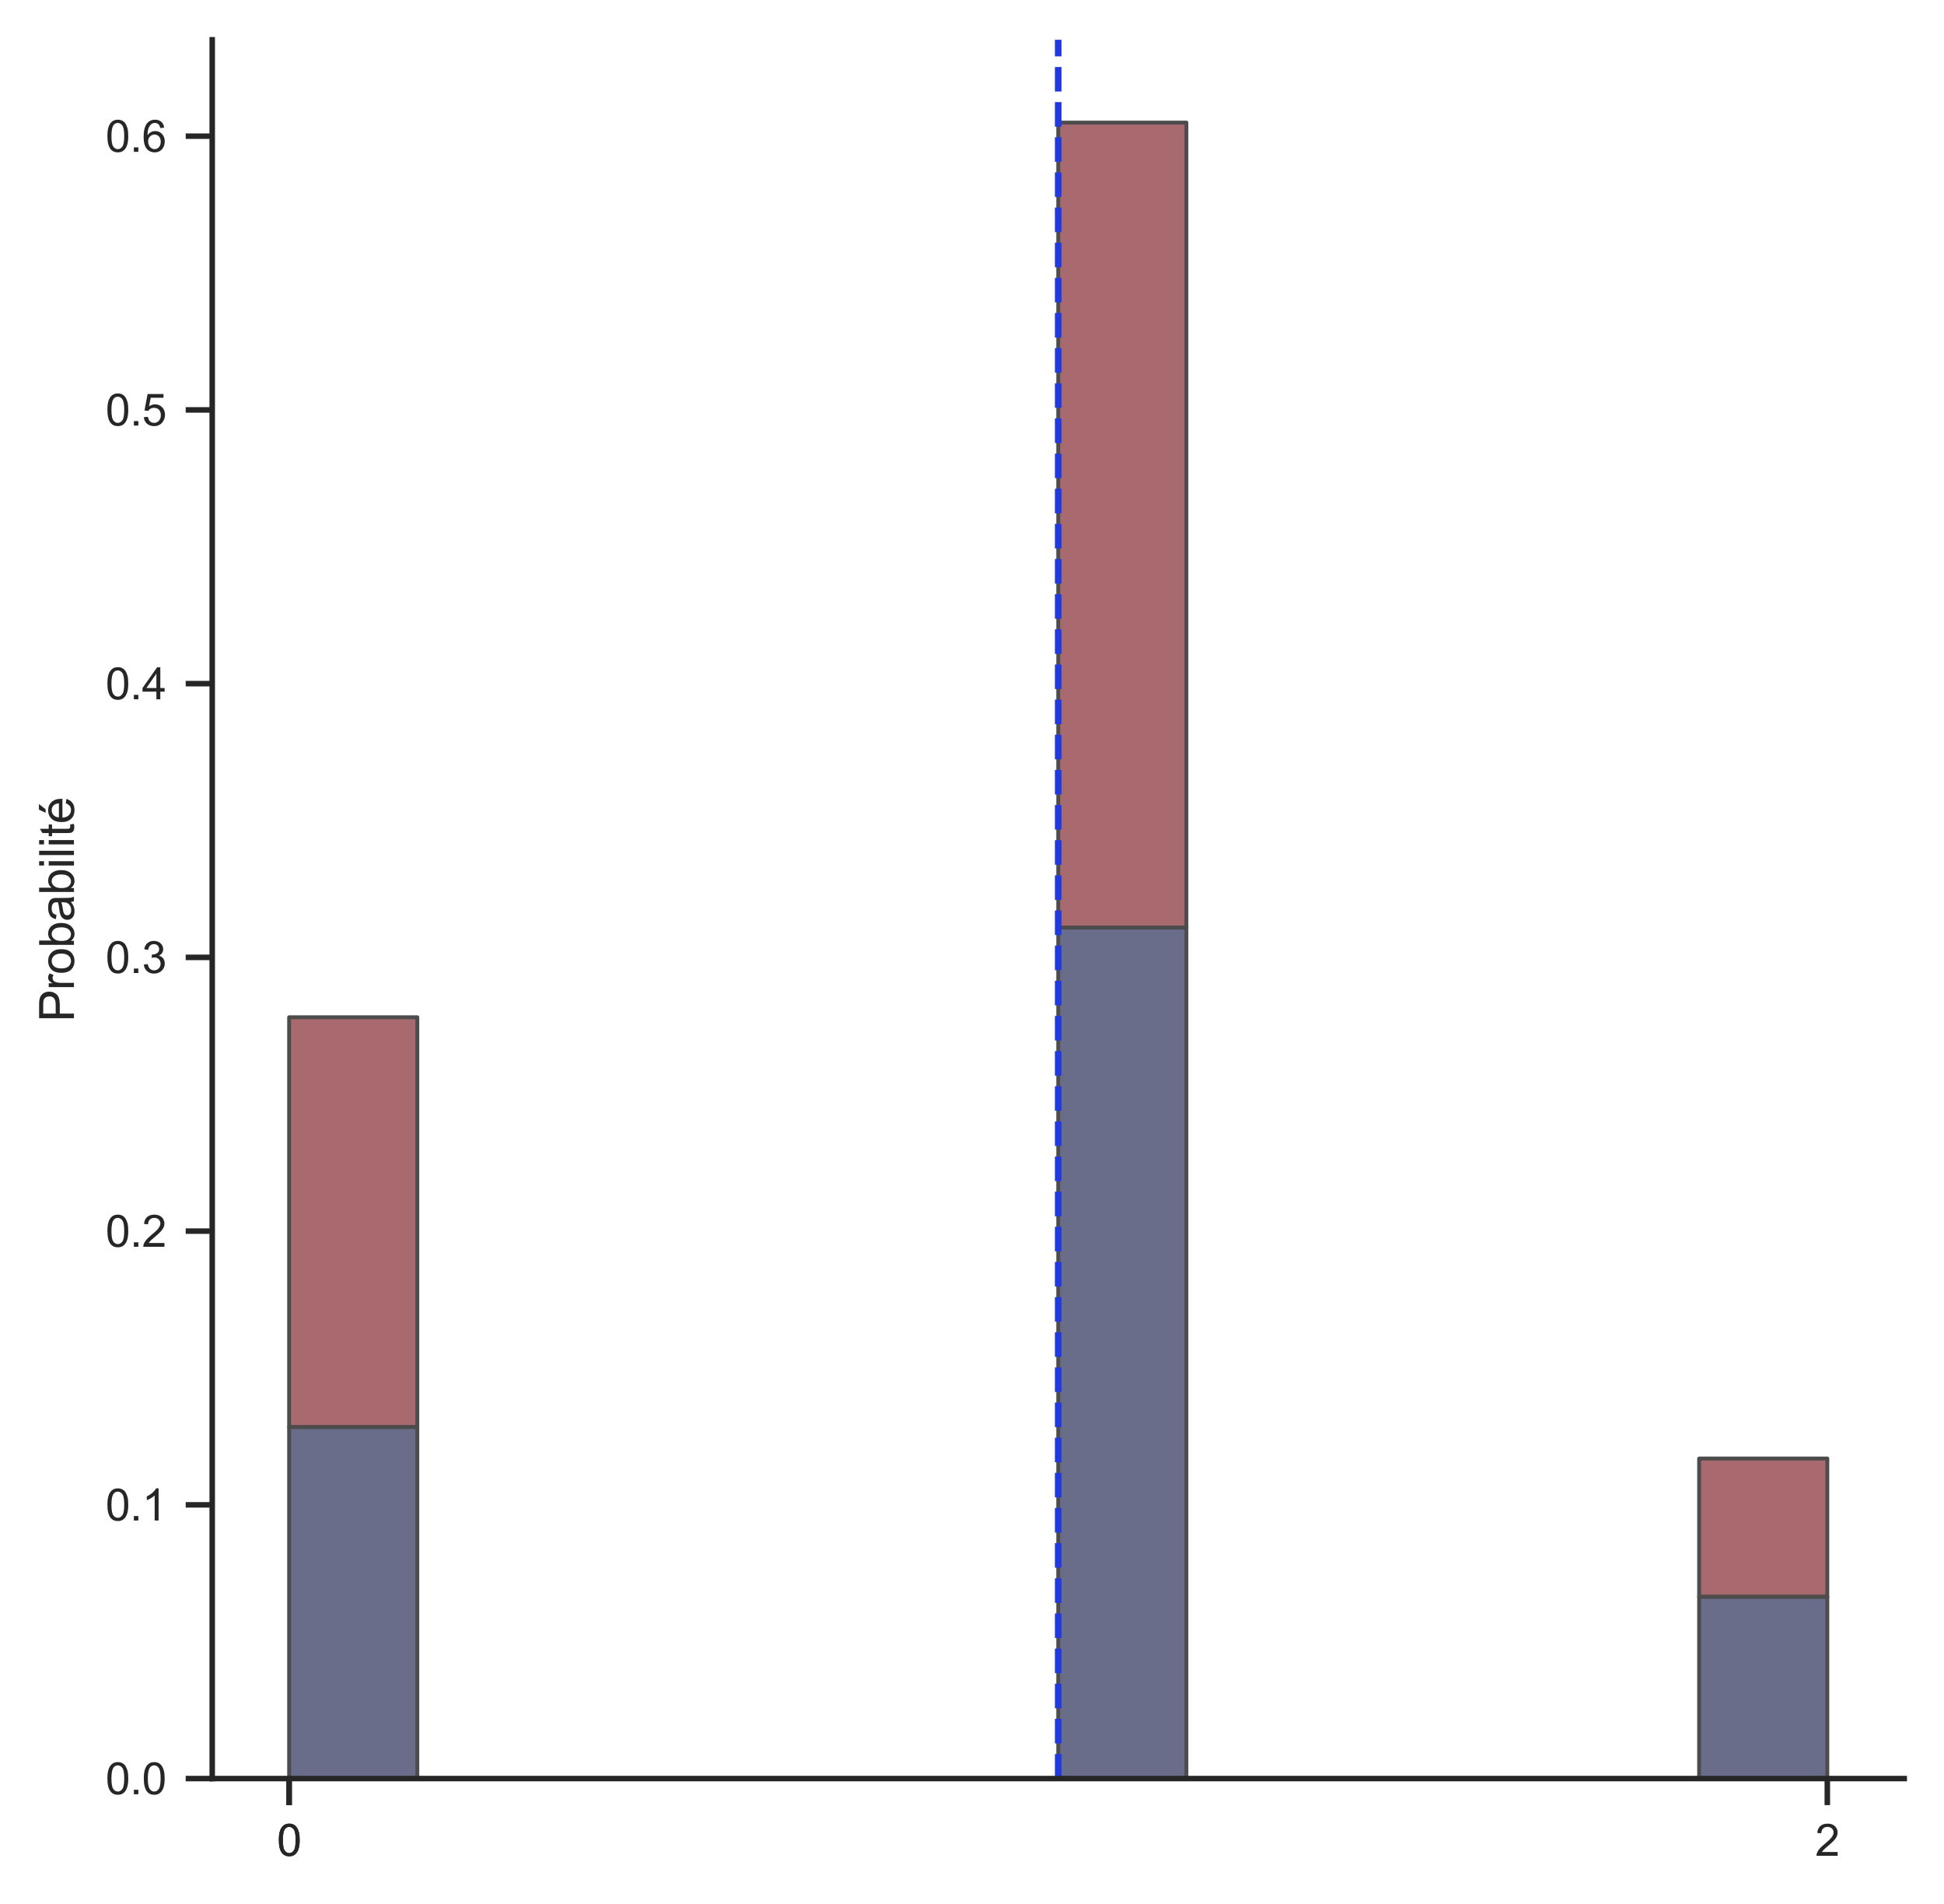 <?xml version="1.0" encoding="utf-8" standalone="no"?>
<!DOCTYPE svg PUBLIC "-//W3C//DTD SVG 1.1//EN"
  "http://www.w3.org/Graphics/SVG/1.1/DTD/svg11.dtd">
<svg xmlns:xlink="http://www.w3.org/1999/xlink" width="351.852pt" height="344.581pt" viewBox="0 0 351.852 344.581" xmlns="http://www.w3.org/2000/svg" version="1.1">
 <defs>
  <style type="text/css">*{stroke-linejoin: round; stroke-linecap: butt}</style>
 </defs>
 <g id="figure_1">
  <g id="patch_1">
   <path d="M 0 344.581 
L 351.852 344.581 
L 351.852 0 
L 0 0 
z
" style="fill: #ffffff"/>
  </g>
  <g id="axes_1">
   <g id="patch_2">
    <path d="M 38.41 321.838 
L 344.652 321.838 
L 344.652 7.2 
L 38.41 7.2 
z
" style="fill: #ffffff"/>
   </g>
   <g id="matplotlib.axis_1">
    <g id="xtick_1">
     <g id="line2d_1">
      <defs>
       <path id="mf53d61d6da" d="M 0 0 
L 0 4.8 
" style="stroke: #262626"/>
      </defs>
      <g>
       <use xlink:href="#mf53d61d6da" x="52.33" y="321.838" style="fill: #262626; stroke: #262626"/>
      </g>
     </g>
     <g id="text_1">
      <!-- 0 -->
      <g style="fill: #262626" transform="translate(50.128 335.807) scale(0.079 -0.079)">
       <defs>
        <path id="ArialMT-30" d="M 266 2259 
Q 266 3072 433 3567 
Q 600 4063 929 4331 
Q 1259 4600 1759 4600 
Q 2128 4600 2406 4451 
Q 2684 4303 2865 4023 
Q 3047 3744 3150 3342 
Q 3253 2941 3253 2259 
Q 3253 1453 3087 958 
Q 2922 463 2592 192 
Q 2263 -78 1759 -78 
Q 1097 -78 719 397 
Q 266 969 266 2259 
z
M 844 2259 
Q 844 1131 1108 757 
Q 1372 384 1759 384 
Q 2147 384 2411 759 
Q 2675 1134 2675 2259 
Q 2675 3391 2411 3762 
Q 2147 4134 1753 4134 
Q 1366 4134 1134 3806 
Q 844 3388 844 2259 
z
" transform="scale(0.016)"/>
       </defs>
       <use xlink:href="#ArialMT-30"/>
      </g>
     </g>
    </g>
    <g id="xtick_2">
     <g id="line2d_2">
      <g>
       <use xlink:href="#mf53d61d6da" x="52.33" y="321.838" style="fill: #262626; stroke: #262626"/>
      </g>
     </g>
     <g id="text_2">
      <!-- 0 -->
      <g style="fill: #262626" transform="translate(50.128 335.807) scale(0.079 -0.079)">
       <use xlink:href="#ArialMT-30"/>
      </g>
     </g>
    </g>
    <g id="xtick_3">
     <g id="line2d_3">
      <g>
       <use xlink:href="#mf53d61d6da" x="330.732" y="321.838" style="fill: #262626; stroke: #262626"/>
      </g>
     </g>
     <g id="text_3">
      <!-- 2 -->
      <g style="fill: #262626" transform="translate(328.53 335.807) scale(0.079 -0.079)">
       <defs>
        <path id="ArialMT-32" d="M 3222 541 
L 3222 0 
L 194 0 
Q 188 203 259 391 
Q 375 700 629 1000 
Q 884 1300 1366 1694 
Q 2113 2306 2375 2664 
Q 2638 3022 2638 3341 
Q 2638 3675 2398 3904 
Q 2159 4134 1775 4134 
Q 1369 4134 1125 3890 
Q 881 3647 878 3216 
L 300 3275 
Q 359 3922 746 4261 
Q 1134 4600 1788 4600 
Q 2447 4600 2831 4234 
Q 3216 3869 3216 3328 
Q 3216 3053 3103 2787 
Q 2991 2522 2730 2228 
Q 2469 1934 1863 1422 
Q 1356 997 1212 845 
Q 1069 694 975 541 
L 3222 541 
z
" transform="scale(0.016)"/>
       </defs>
       <use xlink:href="#ArialMT-32"/>
      </g>
     </g>
    </g>
   </g>
   <g id="matplotlib.axis_2">
    <g id="ytick_1">
     <g id="line2d_4">
      <defs>
       <path id="m90a73428e8" d="M 0 0 
L -4.8 0 
" style="stroke: #262626"/>
      </defs>
      <g>
       <use xlink:href="#m90a73428e8" x="38.41" y="321.838" style="fill: #262626; stroke: #262626"/>
      </g>
     </g>
     <g id="text_4">
      <!-- 0.0 -->
      <g style="fill: #262626" transform="translate(19.102 324.672) scale(0.079 -0.079)">
       <defs>
        <path id="ArialMT-2e" d="M 581 0 
L 581 641 
L 1222 641 
L 1222 0 
L 581 0 
z
" transform="scale(0.016)"/>
       </defs>
       <use xlink:href="#ArialMT-30"/>
       <use xlink:href="#ArialMT-2e" x="55.615"/>
       <use xlink:href="#ArialMT-30" x="83.398"/>
      </g>
     </g>
    </g>
    <g id="ytick_2">
     <g id="line2d_5">
      <g>
       <use xlink:href="#m90a73428e8" x="38.41" y="272.305" style="fill: #262626; stroke: #262626"/>
      </g>
     </g>
     <g id="text_5">
      <!-- 0.1 -->
      <g style="fill: #262626" transform="translate(19.102 275.139) scale(0.079 -0.079)">
       <defs>
        <path id="ArialMT-31" d="M 2384 0 
L 1822 0 
L 1822 3584 
Q 1619 3391 1289 3197 
Q 959 3003 697 2906 
L 697 3450 
Q 1169 3672 1522 3987 
Q 1875 4303 2022 4600 
L 2384 4600 
L 2384 0 
z
" transform="scale(0.016)"/>
       </defs>
       <use xlink:href="#ArialMT-30"/>
       <use xlink:href="#ArialMT-2e" x="55.615"/>
       <use xlink:href="#ArialMT-31" x="83.398"/>
      </g>
     </g>
    </g>
    <g id="ytick_3">
     <g id="line2d_6">
      <g>
       <use xlink:href="#m90a73428e8" x="38.41" y="222.772" style="fill: #262626; stroke: #262626"/>
      </g>
     </g>
     <g id="text_6">
      <!-- 0.2 -->
      <g style="fill: #262626" transform="translate(19.102 225.606) scale(0.079 -0.079)">
       <use xlink:href="#ArialMT-30"/>
       <use xlink:href="#ArialMT-2e" x="55.615"/>
       <use xlink:href="#ArialMT-32" x="83.398"/>
      </g>
     </g>
    </g>
    <g id="ytick_4">
     <g id="line2d_7">
      <g>
       <use xlink:href="#m90a73428e8" x="38.41" y="173.239" style="fill: #262626; stroke: #262626"/>
      </g>
     </g>
     <g id="text_7">
      <!-- 0.3 -->
      <g style="fill: #262626" transform="translate(19.102 176.073) scale(0.079 -0.079)">
       <defs>
        <path id="ArialMT-33" d="M 269 1209 
L 831 1284 
Q 928 806 1161 595 
Q 1394 384 1728 384 
Q 2125 384 2398 659 
Q 2672 934 2672 1341 
Q 2672 1728 2419 1979 
Q 2166 2231 1775 2231 
Q 1616 2231 1378 2169 
L 1441 2663 
Q 1497 2656 1531 2656 
Q 1891 2656 2178 2843 
Q 2466 3031 2466 3422 
Q 2466 3731 2256 3934 
Q 2047 4138 1716 4138 
Q 1388 4138 1169 3931 
Q 950 3725 888 3313 
L 325 3413 
Q 428 3978 793 4289 
Q 1159 4600 1703 4600 
Q 2078 4600 2393 4439 
Q 2709 4278 2876 4000 
Q 3044 3722 3044 3409 
Q 3044 3113 2884 2869 
Q 2725 2625 2413 2481 
Q 2819 2388 3044 2092 
Q 3269 1797 3269 1353 
Q 3269 753 2831 336 
Q 2394 -81 1725 -81 
Q 1122 -81 723 278 
Q 325 638 269 1209 
z
" transform="scale(0.016)"/>
       </defs>
       <use xlink:href="#ArialMT-30"/>
       <use xlink:href="#ArialMT-2e" x="55.615"/>
       <use xlink:href="#ArialMT-33" x="83.398"/>
      </g>
     </g>
    </g>
    <g id="ytick_5">
     <g id="line2d_8">
      <g>
       <use xlink:href="#m90a73428e8" x="38.41" y="123.706" style="fill: #262626; stroke: #262626"/>
      </g>
     </g>
     <g id="text_8">
      <!-- 0.4 -->
      <g style="fill: #262626" transform="translate(19.102 126.54) scale(0.079 -0.079)">
       <defs>
        <path id="ArialMT-34" d="M 2069 0 
L 2069 1097 
L 81 1097 
L 81 1613 
L 2172 4581 
L 2631 4581 
L 2631 1613 
L 3250 1613 
L 3250 1097 
L 2631 1097 
L 2631 0 
L 2069 0 
z
M 2069 1613 
L 2069 3678 
L 634 1613 
L 2069 1613 
z
" transform="scale(0.016)"/>
       </defs>
       <use xlink:href="#ArialMT-30"/>
       <use xlink:href="#ArialMT-2e" x="55.615"/>
       <use xlink:href="#ArialMT-34" x="83.398"/>
      </g>
     </g>
    </g>
    <g id="ytick_6">
     <g id="line2d_9">
      <g>
       <use xlink:href="#m90a73428e8" x="38.41" y="74.173" style="fill: #262626; stroke: #262626"/>
      </g>
     </g>
     <g id="text_9">
      <!-- 0.5 -->
      <g style="fill: #262626" transform="translate(19.102 77.007) scale(0.079 -0.079)">
       <defs>
        <path id="ArialMT-35" d="M 266 1200 
L 856 1250 
Q 922 819 1161 601 
Q 1400 384 1738 384 
Q 2144 384 2425 690 
Q 2706 997 2706 1503 
Q 2706 1984 2436 2262 
Q 2166 2541 1728 2541 
Q 1456 2541 1237 2417 
Q 1019 2294 894 2097 
L 366 2166 
L 809 4519 
L 3088 4519 
L 3088 3981 
L 1259 3981 
L 1013 2750 
Q 1425 3038 1878 3038 
Q 2478 3038 2890 2622 
Q 3303 2206 3303 1553 
Q 3303 931 2941 478 
Q 2500 -78 1738 -78 
Q 1113 -78 717 272 
Q 322 622 266 1200 
z
" transform="scale(0.016)"/>
       </defs>
       <use xlink:href="#ArialMT-30"/>
       <use xlink:href="#ArialMT-2e" x="55.615"/>
       <use xlink:href="#ArialMT-35" x="83.398"/>
      </g>
     </g>
    </g>
    <g id="ytick_7">
     <g id="line2d_10">
      <g>
       <use xlink:href="#m90a73428e8" x="38.41" y="24.64" style="fill: #262626; stroke: #262626"/>
      </g>
     </g>
     <g id="text_10">
      <!-- 0.6 -->
      <g style="fill: #262626" transform="translate(19.102 27.474) scale(0.079 -0.079)">
       <defs>
        <path id="ArialMT-36" d="M 3184 3459 
L 2625 3416 
Q 2550 3747 2413 3897 
Q 2184 4138 1850 4138 
Q 1581 4138 1378 3988 
Q 1113 3794 959 3422 
Q 806 3050 800 2363 
Q 1003 2672 1297 2822 
Q 1591 2972 1913 2972 
Q 2475 2972 2870 2558 
Q 3266 2144 3266 1488 
Q 3266 1056 3080 686 
Q 2894 316 2569 119 
Q 2244 -78 1831 -78 
Q 1128 -78 684 439 
Q 241 956 241 2144 
Q 241 3472 731 4075 
Q 1159 4600 1884 4600 
Q 2425 4600 2770 4297 
Q 3116 3994 3184 3459 
z
M 888 1484 
Q 888 1194 1011 928 
Q 1134 663 1356 523 
Q 1578 384 1822 384 
Q 2178 384 2434 671 
Q 2691 959 2691 1453 
Q 2691 1928 2437 2201 
Q 2184 2475 1800 2475 
Q 1419 2475 1153 2201 
Q 888 1928 888 1484 
z
" transform="scale(0.016)"/>
       </defs>
       <use xlink:href="#ArialMT-30"/>
       <use xlink:href="#ArialMT-2e" x="55.615"/>
       <use xlink:href="#ArialMT-36" x="83.398"/>
      </g>
     </g>
    </g>
    <g id="text_11">
     <!-- Probabilité -->
     <g style="fill: #262626" transform="translate(13.384 184.93) rotate(-90) scale(0.086 -0.086)">
      <defs>
       <path id="ArialMT-50" d="M 494 0 
L 494 4581 
L 2222 4581 
Q 2678 4581 2919 4538 
Q 3256 4481 3484 4323 
Q 3713 4166 3852 3881 
Q 3991 3597 3991 3256 
Q 3991 2672 3619 2267 
Q 3247 1863 2275 1863 
L 1100 1863 
L 1100 0 
L 494 0 
z
M 1100 2403 
L 2284 2403 
Q 2872 2403 3119 2622 
Q 3366 2841 3366 3238 
Q 3366 3525 3220 3729 
Q 3075 3934 2838 4000 
Q 2684 4041 2272 4041 
L 1100 4041 
L 1100 2403 
z
" transform="scale(0.016)"/>
       <path id="ArialMT-72" d="M 416 0 
L 416 3319 
L 922 3319 
L 922 2816 
Q 1116 3169 1280 3281 
Q 1444 3394 1641 3394 
Q 1925 3394 2219 3213 
L 2025 2691 
Q 1819 2813 1613 2813 
Q 1428 2813 1281 2702 
Q 1134 2591 1072 2394 
Q 978 2094 978 1738 
L 978 0 
L 416 0 
z
" transform="scale(0.016)"/>
       <path id="ArialMT-6f" d="M 213 1659 
Q 213 2581 725 3025 
Q 1153 3394 1769 3394 
Q 2453 3394 2887 2945 
Q 3322 2497 3322 1706 
Q 3322 1066 3130 698 
Q 2938 331 2570 128 
Q 2203 -75 1769 -75 
Q 1072 -75 642 372 
Q 213 819 213 1659 
z
M 791 1659 
Q 791 1022 1069 705 
Q 1347 388 1769 388 
Q 2188 388 2466 706 
Q 2744 1025 2744 1678 
Q 2744 2294 2464 2611 
Q 2184 2928 1769 2928 
Q 1347 2928 1069 2612 
Q 791 2297 791 1659 
z
" transform="scale(0.016)"/>
       <path id="ArialMT-62" d="M 941 0 
L 419 0 
L 419 4581 
L 981 4581 
L 981 2947 
Q 1338 3394 1891 3394 
Q 2197 3394 2470 3270 
Q 2744 3147 2920 2923 
Q 3097 2700 3197 2384 
Q 3297 2069 3297 1709 
Q 3297 856 2875 390 
Q 2453 -75 1863 -75 
Q 1275 -75 941 416 
L 941 0 
z
M 934 1684 
Q 934 1088 1097 822 
Q 1363 388 1816 388 
Q 2184 388 2453 708 
Q 2722 1028 2722 1663 
Q 2722 2313 2464 2622 
Q 2206 2931 1841 2931 
Q 1472 2931 1203 2611 
Q 934 2291 934 1684 
z
" transform="scale(0.016)"/>
       <path id="ArialMT-61" d="M 2588 409 
Q 2275 144 1986 34 
Q 1697 -75 1366 -75 
Q 819 -75 525 192 
Q 231 459 231 875 
Q 231 1119 342 1320 
Q 453 1522 633 1644 
Q 813 1766 1038 1828 
Q 1203 1872 1538 1913 
Q 2219 1994 2541 2106 
Q 2544 2222 2544 2253 
Q 2544 2597 2384 2738 
Q 2169 2928 1744 2928 
Q 1347 2928 1158 2789 
Q 969 2650 878 2297 
L 328 2372 
Q 403 2725 575 2942 
Q 747 3159 1072 3276 
Q 1397 3394 1825 3394 
Q 2250 3394 2515 3294 
Q 2781 3194 2906 3042 
Q 3031 2891 3081 2659 
Q 3109 2516 3109 2141 
L 3109 1391 
Q 3109 606 3145 398 
Q 3181 191 3288 0 
L 2700 0 
Q 2613 175 2588 409 
z
M 2541 1666 
Q 2234 1541 1622 1453 
Q 1275 1403 1131 1340 
Q 988 1278 909 1158 
Q 831 1038 831 891 
Q 831 666 1001 516 
Q 1172 366 1500 366 
Q 1825 366 2078 508 
Q 2331 650 2450 897 
Q 2541 1088 2541 1459 
L 2541 1666 
z
" transform="scale(0.016)"/>
       <path id="ArialMT-69" d="M 425 3934 
L 425 4581 
L 988 4581 
L 988 3934 
L 425 3934 
z
M 425 0 
L 425 3319 
L 988 3319 
L 988 0 
L 425 0 
z
" transform="scale(0.016)"/>
       <path id="ArialMT-6c" d="M 409 0 
L 409 4581 
L 972 4581 
L 972 0 
L 409 0 
z
" transform="scale(0.016)"/>
       <path id="ArialMT-74" d="M 1650 503 
L 1731 6 
Q 1494 -44 1306 -44 
Q 1000 -44 831 53 
Q 663 150 594 308 
Q 525 466 525 972 
L 525 2881 
L 113 2881 
L 113 3319 
L 525 3319 
L 525 4141 
L 1084 4478 
L 1084 3319 
L 1650 3319 
L 1650 2881 
L 1084 2881 
L 1084 941 
Q 1084 700 1114 631 
Q 1144 563 1211 522 
Q 1278 481 1403 481 
Q 1497 481 1650 503 
z
" transform="scale(0.016)"/>
       <path id="ArialMT-e9" d="M 2694 1069 
L 3275 997 
Q 3138 488 2766 206 
Q 2394 -75 1816 -75 
Q 1088 -75 661 373 
Q 234 822 234 1631 
Q 234 2469 665 2931 
Q 1097 3394 1784 3394 
Q 2450 3394 2872 2941 
Q 3294 2488 3294 1666 
Q 3294 1616 3291 1516 
L 816 1516 
Q 847 969 1125 678 
Q 1403 388 1819 388 
Q 2128 388 2347 550 
Q 2566 713 2694 1069 
z
M 847 1978 
L 2700 1978 
Q 2663 2397 2488 2606 
Q 2219 2931 1791 2931 
Q 1403 2931 1139 2672 
Q 875 2413 847 1978 
z
M 1454 3731 
L 1869 4606 
L 2607 4606 
L 1919 3731 
L 1454 3731 
z
" transform="scale(0.016)"/>
      </defs>
      <use xlink:href="#ArialMT-50"/>
      <use xlink:href="#ArialMT-72" x="66.699"/>
      <use xlink:href="#ArialMT-6f" x="100"/>
      <use xlink:href="#ArialMT-62" x="155.615"/>
      <use xlink:href="#ArialMT-61" x="211.23"/>
      <use xlink:href="#ArialMT-62" x="266.846"/>
      <use xlink:href="#ArialMT-69" x="322.461"/>
      <use xlink:href="#ArialMT-6c" x="344.678"/>
      <use xlink:href="#ArialMT-69" x="366.895"/>
      <use xlink:href="#ArialMT-74" x="389.111"/>
      <use xlink:href="#ArialMT-e9" x="416.895"/>
     </g>
    </g>
   </g>
   <g id="patch_3">
    <path d="M 52.33 321.838 
L 75.531 321.838 
L 75.531 258.221 
L 52.33 258.221 
z
" clip-path="url(#pe2c9f57f5b)" style="fill: #373d61; fill-opacity: 0.75; stroke: #4c4c4c; stroke-width: 0.7; stroke-linejoin: miter"/>
   </g>
   <g id="patch_4">
    <path d="M 75.531 321.838 
L 98.731 321.838 
L 98.731 321.838 
L 75.531 321.838 
z
" clip-path="url(#pe2c9f57f5b)" style="fill: #373d61; fill-opacity: 0.75; stroke: #4c4c4c; stroke-width: 0.7; stroke-linejoin: miter"/>
   </g>
   <g id="patch_5">
    <path d="M 98.731 321.838 
L 121.931 321.838 
L 121.931 321.838 
L 98.731 321.838 
z
" clip-path="url(#pe2c9f57f5b)" style="fill: #373d61; fill-opacity: 0.75; stroke: #4c4c4c; stroke-width: 0.7; stroke-linejoin: miter"/>
   </g>
   <g id="patch_6">
    <path d="M 121.931 321.838 
L 145.131 321.838 
L 145.131 321.838 
L 121.931 321.838 
z
" clip-path="url(#pe2c9f57f5b)" style="fill: #373d61; fill-opacity: 0.75; stroke: #4c4c4c; stroke-width: 0.7; stroke-linejoin: miter"/>
   </g>
   <g id="patch_7">
    <path d="M 145.131 321.838 
L 168.331 321.838 
L 168.331 321.838 
L 145.131 321.838 
z
" clip-path="url(#pe2c9f57f5b)" style="fill: #373d61; fill-opacity: 0.75; stroke: #4c4c4c; stroke-width: 0.7; stroke-linejoin: miter"/>
   </g>
   <g id="patch_8">
    <path d="M 168.331 321.838 
L 191.531 321.838 
L 191.531 321.838 
L 168.331 321.838 
z
" clip-path="url(#pe2c9f57f5b)" style="fill: #373d61; fill-opacity: 0.75; stroke: #4c4c4c; stroke-width: 0.7; stroke-linejoin: miter"/>
   </g>
   <g id="patch_9">
    <path d="M 191.531 321.838 
L 214.731 321.838 
L 214.731 167.842 
L 191.531 167.842 
z
" clip-path="url(#pe2c9f57f5b)" style="fill: #373d61; fill-opacity: 0.75; stroke: #4c4c4c; stroke-width: 0.7; stroke-linejoin: miter"/>
   </g>
   <g id="patch_10">
    <path d="M 214.731 321.838 
L 237.931 321.838 
L 237.931 321.838 
L 214.731 321.838 
z
" clip-path="url(#pe2c9f57f5b)" style="fill: #373d61; fill-opacity: 0.75; stroke: #4c4c4c; stroke-width: 0.7; stroke-linejoin: miter"/>
   </g>
   <g id="patch_11">
    <path d="M 237.931 321.838 
L 261.132 321.838 
L 261.132 321.838 
L 237.931 321.838 
z
" clip-path="url(#pe2c9f57f5b)" style="fill: #373d61; fill-opacity: 0.75; stroke: #4c4c4c; stroke-width: 0.7; stroke-linejoin: miter"/>
   </g>
   <g id="patch_12">
    <path d="M 261.132 321.838 
L 284.332 321.838 
L 284.332 321.838 
L 261.132 321.838 
z
" clip-path="url(#pe2c9f57f5b)" style="fill: #373d61; fill-opacity: 0.75; stroke: #4c4c4c; stroke-width: 0.7; stroke-linejoin: miter"/>
   </g>
   <g id="patch_13">
    <path d="M 284.332 321.838 
L 307.532 321.838 
L 307.532 321.838 
L 284.332 321.838 
z
" clip-path="url(#pe2c9f57f5b)" style="fill: #373d61; fill-opacity: 0.75; stroke: #4c4c4c; stroke-width: 0.7; stroke-linejoin: miter"/>
   </g>
   <g id="patch_14">
    <path d="M 307.532 321.838 
L 330.732 321.838 
L 330.732 288.933 
L 307.532 288.933 
z
" clip-path="url(#pe2c9f57f5b)" style="fill: #373d61; fill-opacity: 0.75; stroke: #4c4c4c; stroke-width: 0.7; stroke-linejoin: miter"/>
   </g>
   <g id="patch_15">
    <path d="M 52.33 258.221 
L 75.531 258.221 
L 75.531 184.075 
L 52.33 184.075 
z
" clip-path="url(#pe2c9f57f5b)" style="fill: #8b383f; fill-opacity: 0.75; stroke: #4c4c4c; stroke-width: 0.7; stroke-linejoin: miter"/>
   </g>
   <g id="patch_16">
    <path d="M 75.531 321.838 
L 98.731 321.838 
L 98.731 321.838 
L 75.531 321.838 
z
" clip-path="url(#pe2c9f57f5b)" style="fill: #8b383f; fill-opacity: 0.75; stroke: #4c4c4c; stroke-width: 0.7; stroke-linejoin: miter"/>
   </g>
   <g id="patch_17">
    <path d="M 98.731 321.838 
L 121.931 321.838 
L 121.931 321.838 
L 98.731 321.838 
z
" clip-path="url(#pe2c9f57f5b)" style="fill: #8b383f; fill-opacity: 0.75; stroke: #4c4c4c; stroke-width: 0.7; stroke-linejoin: miter"/>
   </g>
   <g id="patch_18">
    <path d="M 121.931 321.838 
L 145.131 321.838 
L 145.131 321.838 
L 121.931 321.838 
z
" clip-path="url(#pe2c9f57f5b)" style="fill: #8b383f; fill-opacity: 0.75; stroke: #4c4c4c; stroke-width: 0.7; stroke-linejoin: miter"/>
   </g>
   <g id="patch_19">
    <path d="M 145.131 321.838 
L 168.331 321.838 
L 168.331 321.838 
L 145.131 321.838 
z
" clip-path="url(#pe2c9f57f5b)" style="fill: #8b383f; fill-opacity: 0.75; stroke: #4c4c4c; stroke-width: 0.7; stroke-linejoin: miter"/>
   </g>
   <g id="patch_20">
    <path d="M 168.331 321.838 
L 191.531 321.838 
L 191.531 321.838 
L 168.331 321.838 
z
" clip-path="url(#pe2c9f57f5b)" style="fill: #8b383f; fill-opacity: 0.75; stroke: #4c4c4c; stroke-width: 0.7; stroke-linejoin: miter"/>
   </g>
   <g id="patch_21">
    <path d="M 191.531 167.842 
L 214.731 167.842 
L 214.731 22.183 
L 191.531 22.183 
z
" clip-path="url(#pe2c9f57f5b)" style="fill: #8b383f; fill-opacity: 0.75; stroke: #4c4c4c; stroke-width: 0.7; stroke-linejoin: miter"/>
   </g>
   <g id="patch_22">
    <path d="M 214.731 321.838 
L 237.931 321.838 
L 237.931 321.838 
L 214.731 321.838 
z
" clip-path="url(#pe2c9f57f5b)" style="fill: #8b383f; fill-opacity: 0.75; stroke: #4c4c4c; stroke-width: 0.7; stroke-linejoin: miter"/>
   </g>
   <g id="patch_23">
    <path d="M 237.931 321.838 
L 261.132 321.838 
L 261.132 321.838 
L 237.931 321.838 
z
" clip-path="url(#pe2c9f57f5b)" style="fill: #8b383f; fill-opacity: 0.75; stroke: #4c4c4c; stroke-width: 0.7; stroke-linejoin: miter"/>
   </g>
   <g id="patch_24">
    <path d="M 261.132 321.838 
L 284.332 321.838 
L 284.332 321.838 
L 261.132 321.838 
z
" clip-path="url(#pe2c9f57f5b)" style="fill: #8b383f; fill-opacity: 0.75; stroke: #4c4c4c; stroke-width: 0.7; stroke-linejoin: miter"/>
   </g>
   <g id="patch_25">
    <path d="M 284.332 321.838 
L 307.532 321.838 
L 307.532 321.838 
L 284.332 321.838 
z
" clip-path="url(#pe2c9f57f5b)" style="fill: #8b383f; fill-opacity: 0.75; stroke: #4c4c4c; stroke-width: 0.7; stroke-linejoin: miter"/>
   </g>
   <g id="patch_26">
    <path d="M 307.532 288.933 
L 330.732 288.933 
L 330.732 263.925 
L 307.532 263.925 
z
" clip-path="url(#pe2c9f57f5b)" style="fill: #8b383f; fill-opacity: 0.75; stroke: #4c4c4c; stroke-width: 0.7; stroke-linejoin: miter"/>
   </g>
   <g id="line2d_11">
    <path d="M 191.531 321.838 
L 191.531 7.2 
" clip-path="url(#pe2c9f57f5b)" style="fill: none; stroke-dasharray: 4.44,1.92; stroke-dashoffset: 0; stroke: #203ae0; stroke-width: 1.2"/>
   </g>
   <g id="patch_27">
    <path d="M 38.41 321.838 
L 38.41 7.2 
" style="fill: none; stroke: #262626; stroke-linejoin: miter; stroke-linecap: square"/>
   </g>
   <g id="patch_28">
    <path d="M 38.41 321.838 
L 344.652 321.838 
" style="fill: none; stroke: #262626; stroke-linejoin: miter; stroke-linecap: square"/>
   </g>
  </g>
 </g>
 <defs>
  <clipPath id="pe2c9f57f5b">
   <rect x="38.41" y="7.2" width="306.242" height="314.638"/>
  </clipPath>
 </defs>
</svg>
